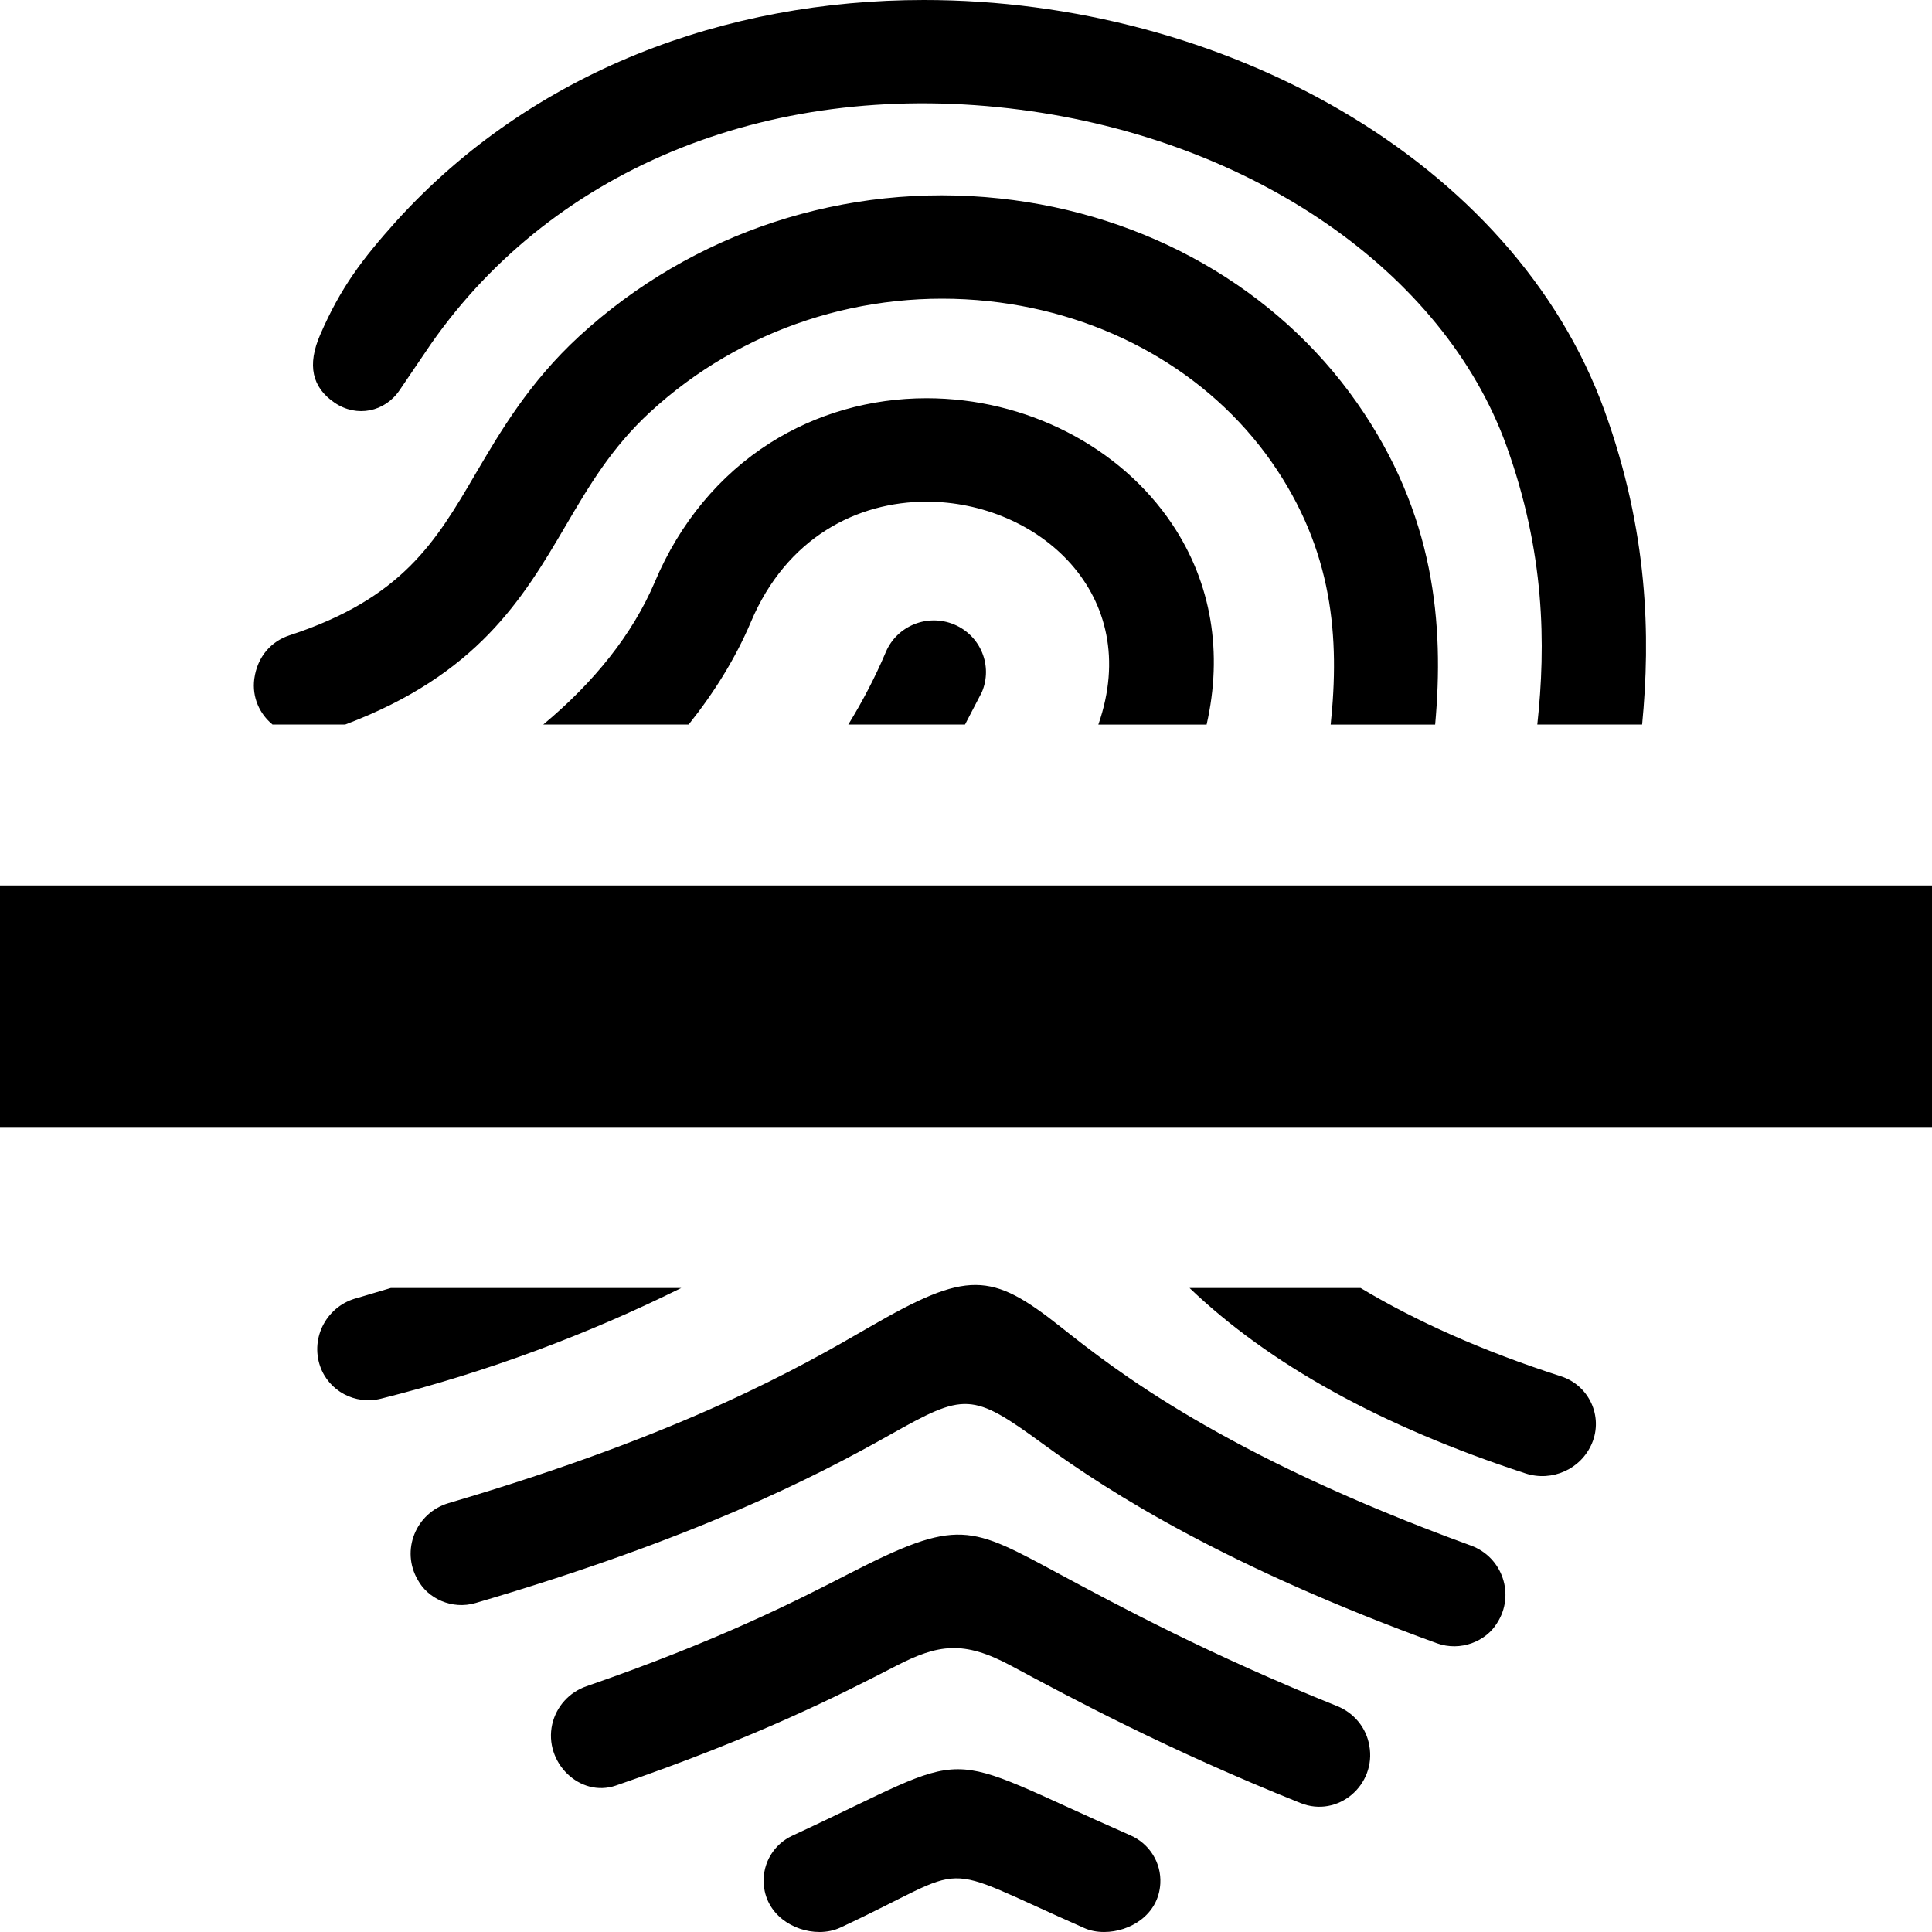 <svg xmlns="http://www.w3.org/2000/svg" width="24" height="24" viewBox="0 0 24 24"><path d="M24 14h-24v-3h24v3zm-12.49-9.053c-.698 0-1.37.192-1.943.555-.628.398-1.124.995-1.432 1.726-.278.654-.758 1.249-1.386 1.772h1.806c.319-.4.583-.825.773-1.274.443-1.05 1.321-1.494 2.182-1.494 1.38 0 2.699 1.148 2.134 2.769h1.345c.201-.886.066-1.752-.428-2.49-.646-.965-1.815-1.564-3.051-1.564zm.342 2.81c-.33-.137-.709.016-.848.343-.131.31-.287.609-.466.9h1.45l.209-.402c.139-.327-.015-.703-.345-.841zm6.419 11.442c-3.084-1.124-4.426-2.186-5.094-2.715-.865-.686-1.156-.705-2.377.002-.849.491-2.271 1.315-5.227 2.186-.41.121-.597.591-.382.956.125.229.423.372.718.285 2.703-.793 4.202-1.557 5.142-2.087.934-.526 1.021-.535 1.904.11.856.626 2.311 1.537 4.894 2.477.296.107.611-.025.747-.249.228-.35.071-.821-.325-.965zm-1.66 1.995c-1.578-.635-2.711-1.244-3.432-1.631-1.133-.609-1.265-.717-2.642-.009-.638.328-1.6.822-3.251 1.393-.215.074-.375.252-.426.472-.107.475.344.915.79.762 1.772-.607 2.804-1.138 3.482-1.487.519-.267.835-.321 1.429-.001.753.404 1.939 1.042 3.594 1.705.467.188.945-.226.855-.714-.037-.221-.19-.406-.399-.49zm-12.454-16.191c.275.187.626.115.809-.159l.388-.572c1.549-2.217 4.285-3.304 7.322-2.909 2.886.376 5.256 2.014 6.037 4.173.478 1.325.492 2.47.384 3.464h1.302c.106-1.096.075-2.398-.467-3.898-1.131-3.123-4.747-5.102-8.455-5.102-2.466 0-4.86.882-6.553 2.746-.428.478-.69.823-.945 1.409-.167.382-.102.658.178.848zm15.234 12.094c-.973-.314-1.795-.681-2.489-1.097h-2.125c.992.947 2.369 1.713 4.173 2.303.332.108.691-.054.826-.374.141-.334-.035-.719-.385-.832zm-5.347 5.703c-2.495-1.096-1.827-1.096-4.2.003-.229.106-.369.337-.357.586.016.388.367.611.693.611.091 0 .181-.018.26-.055 1.7-.792 1.109-.84 3.027.005.074.034.16.05.249.05.32 0 .677-.212.698-.603.014-.256-.134-.493-.37-.597zm-9.755-13.8c1.636-.618 2.2-1.552 2.736-2.466.294-.501.573-.974 1.05-1.414 1.13-1.041 2.661-1.543 4.204-1.379 1.453.155 2.734.882 3.514 1.993.771 1.1.85 2.193.737 3.267h1.298c.112-1.241 0-2.614-.973-4-.994-1.417-2.611-2.341-4.438-2.536-1.914-.206-3.817.419-5.224 1.714-.618.57-.973 1.175-1.287 1.709-.492.84-.908 1.546-2.312 2.005-.222.073-.397.261-.435.54-.03.23.067.436.226.567h.904zm.566 7l-.417.124c-.179.045-.329.162-.417.323s-.104.351-.045.523c.107.31.436.485.756.405 1.328-.333 2.578-.804 3.731-1.375h-3.608z"/></svg>